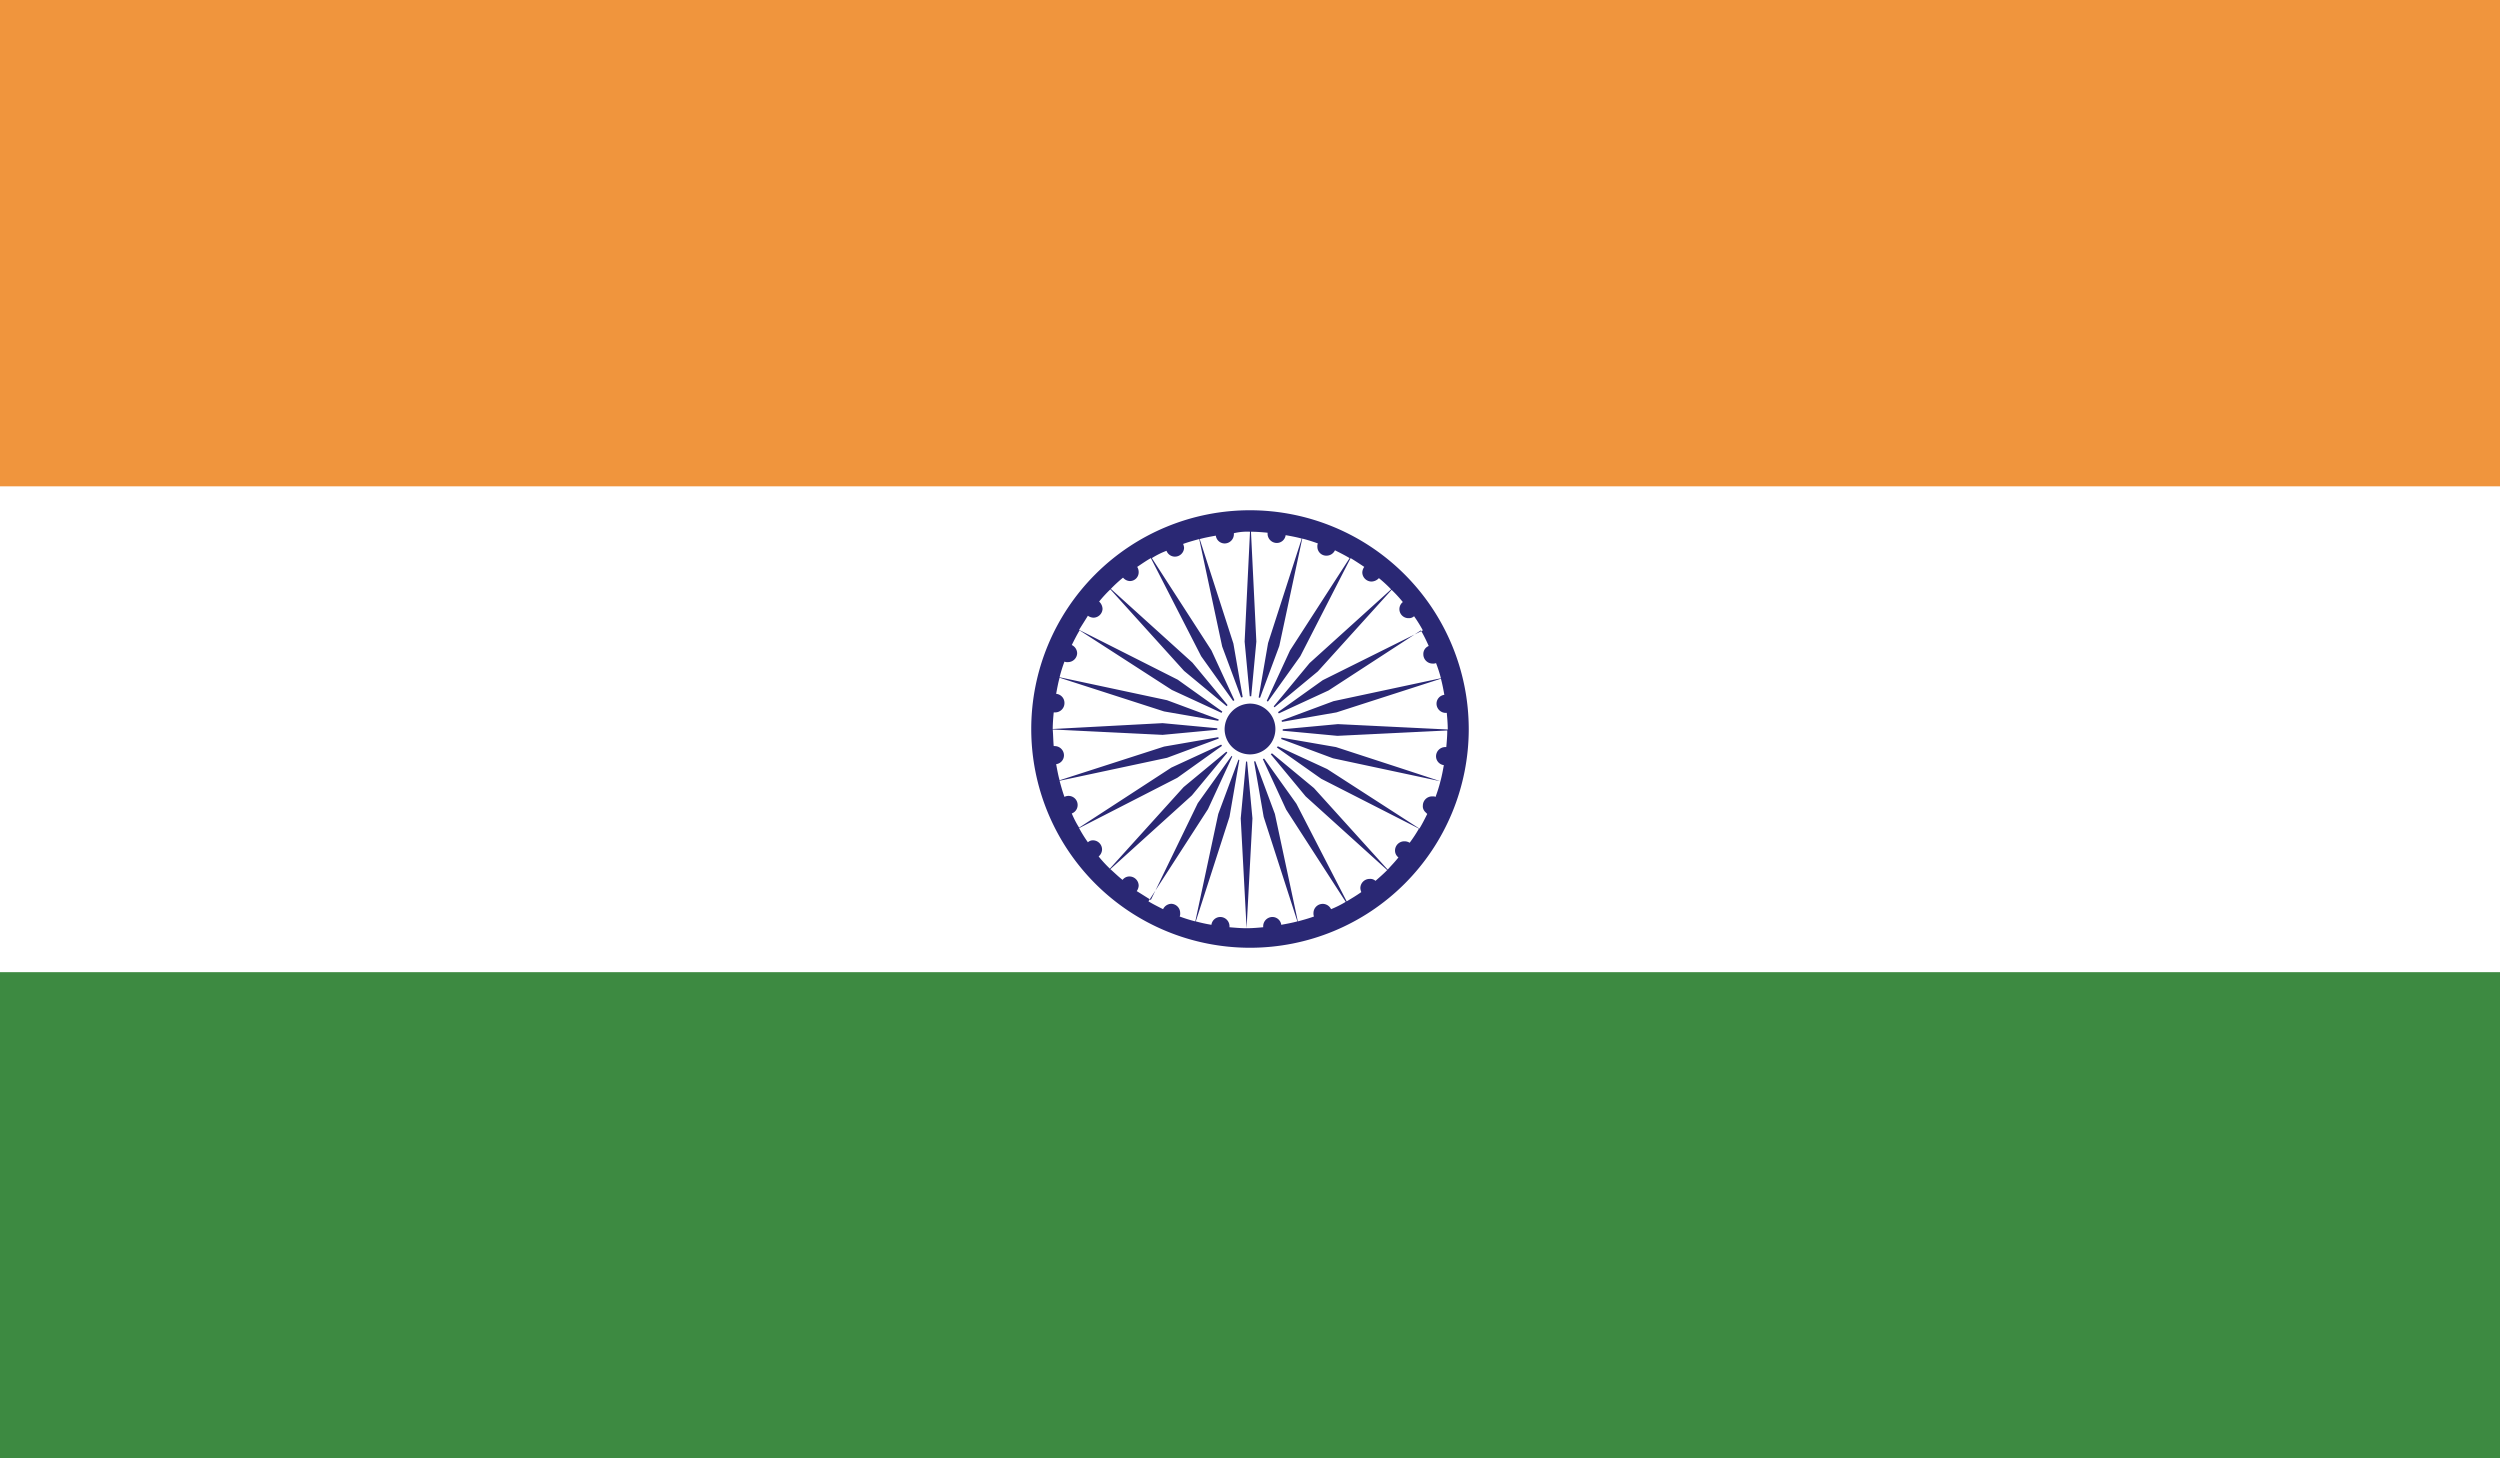 <svg xmlns="http://www.w3.org/2000/svg" viewBox="0 0 512 298.7"><defs><style>.cls-1{fill:#fff;}.cls-2{fill:#f0953d;}.cls-3{fill:#3d8a41;}.cls-4{fill:#2a2874;}</style></defs><g id="Layer_2" data-name="Layer 2"><g id="Layer_1-2" data-name="Layer 1"><rect class="cls-1" width="512" height="298.7"/><rect class="cls-2" width="512" height="99.6"/><rect class="cls-3" y="199.1" width="512" height="99.6"/><path class="cls-4" d="M256,104.5a44.8,44.8,0,1,0,44.8,44.8A44.85,44.85,0,0,0,256,104.5m0,4.4-1.1,22.5,1.2,12.8,1.2-12.8-1.1-22.5c1.2,0,2.3.1,3.4.2v.2a1.9,1.9,0,0,0,1.9,1.9,1.83,1.83,0,0,0,1.8-1.6c1.1.2,2.2.4,3.3.7l-6.9,21.4-2.2,12.7,4.5-12.1,4.7-22a29.92,29.92,0,0,1,3.2,1,1.48,1.48,0,0,0-.1.7,1.82,1.82,0,0,0,1.9,1.8,1.91,1.91,0,0,0,1.7-1.1c1,.5,2,1,3,1.6l-12.2,18.9-5.4,11.7,7.5-10.5,10.3-20.1c1,.6,1.9,1.2,2.8,1.8a2.1,2.1,0,0,0-.4,1.1,1.9,1.9,0,0,0,1.9,1.9,2.13,2.13,0,0,0,1.5-.7,27.25,27.25,0,0,1,2.5,2.3l-16.7,15.1-8.2,9.9,9.9-8.2L285,120.8a27.25,27.25,0,0,1,2.3,2.5,1.85,1.85,0,0,0,1.2,3.3,1.5,1.5,0,0,0,1.1-.4,28.23,28.23,0,0,1,1.8,2.9l-20.5,10.2-10.5,7.5,11.7-5.4L291,129.1a31.82,31.82,0,0,1,1.6,3.2,1.75,1.75,0,0,0-1.1,1.7,1.9,1.9,0,0,0,1.9,1.9,1.48,1.48,0,0,0,.7-.1,28.11,28.11,0,0,1,1,3.1l-22,4.7L261,148.1l12.7-2.2,21.4-6.9c.3,1.1.5,2.2.7,3.3a1.83,1.83,0,0,0-1.6,1.8,1.9,1.9,0,0,0,1.9,1.9h.2c.1,1.1.2,2.2.2,3.4L274,148.3l-12.9,1.2,12.8,1.2,22.5-1.1c0,1.1-.1,2.3-.2,3.4H296a1.9,1.9,0,0,0-1.9,1.9,1.83,1.83,0,0,0,1.6,1.8c-.2,1.1-.4,2.2-.7,3.3l-7.6-2.5L273.6,153l-12.7-2.2h0l12.1,4.5,22,4.7a29.92,29.92,0,0,1-1,3.2c-.1,0-.2-.1-.3-.1h-.4a1.9,1.9,0,0,0-1.9,1.9,1.48,1.48,0,0,0,.1.7h0a1.79,1.79,0,0,0,.5.7h0l.1.1h0l.1.1h0l.1.1c-.5,1-1,2-1.6,3l-18.9-12.2h0l-11.7-5.4h0l6.1,4.3,4.4,3.1h0l20,10.2a29,29,0,0,1-1.9,2.9,2,2,0,0,0-1.1-.3,1.9,1.9,0,0,0-1.9,1.9,1.75,1.75,0,0,0,.7,1.4c-.7.9-1.5,1.7-2.2,2.5l-15.1-16.7-9.9-8.2,8.2,9.9,16.7,15.1c-.8.8-1.6,1.5-2.4,2.2a1.59,1.59,0,0,0-1.2-.4,1.9,1.9,0,0,0-1.9,1.9,2.35,2.35,0,0,0,.2.8c-1,.7-2,1.3-3,1.9l-10.3-20L258,154.1h0l5.4,11.7,12.2,18.9a21,21,0,0,1-3,1.5,1.89,1.89,0,0,0-3.6.8,1.7,1.7,0,0,0,.1.7c-1.1.4-2.2.7-3.3,1l-4.7-22-4.5-12.1h0l2.2,12.7,6.9,21.4c-1.1.3-2.2.5-3.3.7a1.83,1.83,0,0,0-1.8-1.6,1.9,1.9,0,0,0-1.9,1.9v.2c-1.1.1-2.2.2-3.4.2l1.2-22.5-1.2-12.8-1.2,12.8,1.2,22.5c-1.2,0-2.3-.1-3.5-.2v-.2a1.9,1.9,0,0,0-1.9-1.9,1.83,1.83,0,0,0-1.8,1.6,30.05,30.05,0,0,1-3.2-.7l6.9-21.4,2.2-12.7-4.5,12.1-4.7,22a29.92,29.92,0,0,1-3.2-1,1.48,1.48,0,0,0,.1-.7,1.88,1.88,0,0,0-1.8-1.9,1.91,1.91,0,0,0-1.7,1.1c-1-.5-2-1-3-1.6l12.2-18.9,5.4-11.7-7.5,10.5-9.6,19.8c-1-.6-1.9-1.2-2.9-1.8a2.1,2.1,0,0,0,.4-1.1,1.9,1.9,0,0,0-1.9-1.9,1.75,1.75,0,0,0-1.4.7c-.9-.7-1.7-1.5-2.5-2.2l16.7-15.1,8.2-9.9h0l-9.9,8.2-15.1,16.7a27.25,27.25,0,0,1-2.3-2.5,1.91,1.91,0,0,0,.7-1.4,1.88,1.88,0,0,0-1.8-1.9,1.5,1.5,0,0,0-1.1.4,28.23,28.23,0,0,1-1.8-2.9l20.1-10.3,10.5-7.5-11.7,5.4L221,169.5a20,20,0,0,1-1.5-2.9,1.84,1.84,0,0,0,1.2-1.7,1.86,1.86,0,0,0-2.7-1.7c-.4-1.1-.7-2.2-1-3.3l22-4.7,12.1-4.5-12.7,2.2L217,159.8c-.3-1.1-.5-2.2-.7-3.3a1.83,1.83,0,0,0,1.6-1.8,1.9,1.9,0,0,0-1.9-1.9h-.2c-.1-1.1-.1-2.2-.2-3.4l22.5,1.1,12.8-1.2-12.8-1.2-22.5,1.2c0-1.1.1-2.3.2-3.4h.3A1.9,1.9,0,0,0,218,144a1.86,1.86,0,0,0-1.7-1.9c.2-1.1.4-2.2.7-3.3l21.4,6.9,12.7,2.2L239,143.4l-22-4.7a29.92,29.92,0,0,1,1-3.2,1.48,1.48,0,0,0,.7.1,1.88,1.88,0,0,0,1.9-1.8,1.91,1.91,0,0,0-1.1-1.7c.5-1,1-2,1.6-3L240,141.3l11.7,5.4-10.5-7.5L221,129c.6-1,1.2-1.9,1.8-2.9a2.1,2.1,0,0,0,1.1.4,1.88,1.88,0,0,0,1.9-1.8,2.13,2.13,0,0,0-.7-1.5,27.25,27.25,0,0,1,2.3-2.5l15.1,16.7,9.9,8.2-8.2-9.9-16.7-15.1a27.25,27.25,0,0,1,2.5-2.3,1.91,1.91,0,0,0,1.4.7,1.79,1.79,0,0,0,1.8-1.8,2,2,0,0,0-.3-1.1c.9-.6,1.9-1.3,2.8-1.8L246,134.4l7.5,10.5-5.4-11.7-12.2-18.9a16.81,16.81,0,0,1,3-1.5,1.84,1.84,0,0,0,1.7,1.2,1.88,1.88,0,0,0,1.9-1.8,2.35,2.35,0,0,0-.2-.8c1.1-.4,2.2-.7,3.3-1l4.7,22,4.5,12.1-2.2-12.7-6.9-21.4c1.1-.3,2.2-.5,3.3-.7a1.83,1.83,0,0,0,1.8,1.6,1.9,1.9,0,0,0,1.9-1.9v-.2a11.59,11.59,0,0,1,3.3-.3"/><path class="cls-1" d="M256,142.6a6.7,6.7,0,1,1-6.7,6.7,6.7,6.7,0,0,1,6.7-6.7"/><path class="cls-4" d="M256,144.1a5.2,5.2,0,1,1-5.2,5.2,5.29,5.29,0,0,1,5.2-5.2"/></g></g></svg>